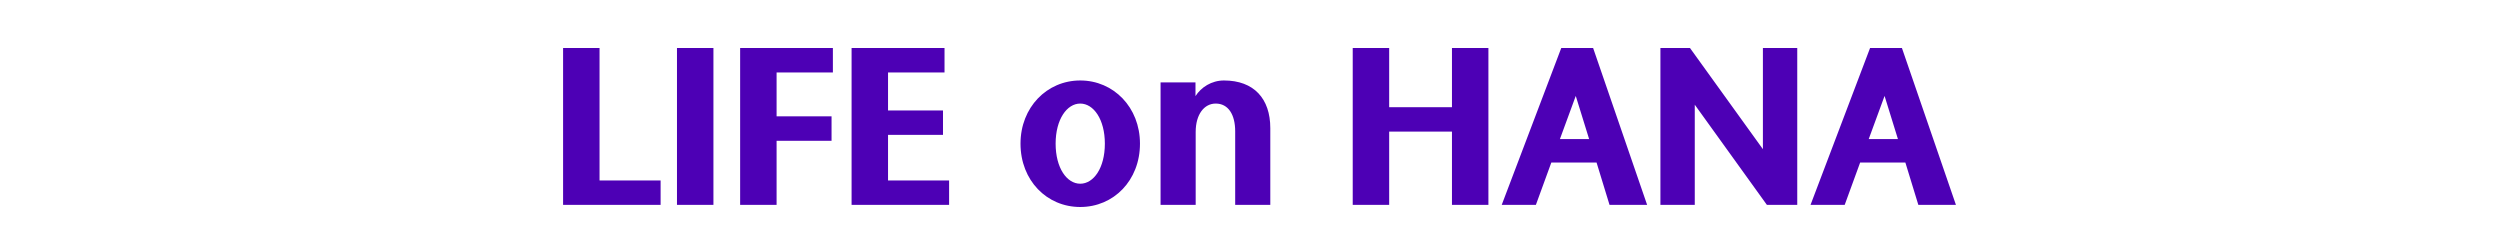 <svg width="393" height="38" viewBox="0 0 393 38" fill="none" xmlns="http://www.w3.org/2000/svg">
<path d="M103.848 32.21H88.517V7.55H94.248V28.37H103.848V32.21ZM112.151 7.55V32.21H106.421V7.55H112.151ZM116.35 7.55H130.93V11.39H122.08V18.29H130.72V22.13H122.08V32.21H116.35V7.55ZM133.869 7.55H148.479V11.39H139.599V17.36H148.239V21.2H139.599V28.37H149.199V32.21H133.869V7.55ZM169.814 32.54C164.564 32.54 160.424 28.37 160.424 22.58C160.424 16.88 164.564 12.65 169.814 12.65C175.064 12.65 179.204 16.88 179.204 22.58C179.204 28.37 175.064 32.54 169.814 32.54ZM169.814 16.28C167.714 16.28 165.944 18.77 165.944 22.58C165.944 26.42 167.714 28.88 169.814 28.88C171.914 28.88 173.684 26.42 173.684 22.58C173.684 18.77 171.914 16.28 169.814 16.28ZM182.441 12.95H187.931V15.11C188.801 13.73 190.451 12.65 192.401 12.65C197.111 12.65 199.691 15.5 199.691 20.15V32.21H194.171V20.63C194.171 18.02 193.091 16.28 191.111 16.28C189.311 16.28 187.961 17.96 187.961 20.75V32.21H182.441V12.95ZM228.248 7.55H233.978V32.21H228.248V20.69H218.378V32.21H212.648V7.55H218.378V16.85H228.248V7.55ZM245.219 21.86H249.809L247.709 15.08L245.219 21.86ZM245.429 7.55H250.439L258.929 32.21H253.019L250.979 25.55H243.869L241.439 32.21H236.069L245.429 7.55ZM277.128 7.55H282.528V32.21H277.758L266.418 16.46V32.21H261.018V7.55H265.668L277.128 23.45V7.55ZM293.764 21.86H298.354L296.254 15.08L293.764 21.86ZM293.974 7.55H298.984L307.474 32.21H301.564L299.524 25.55H292.414L289.984 32.21H284.614L293.974 7.55Z" fill="#4D00B5"/>
</svg>

